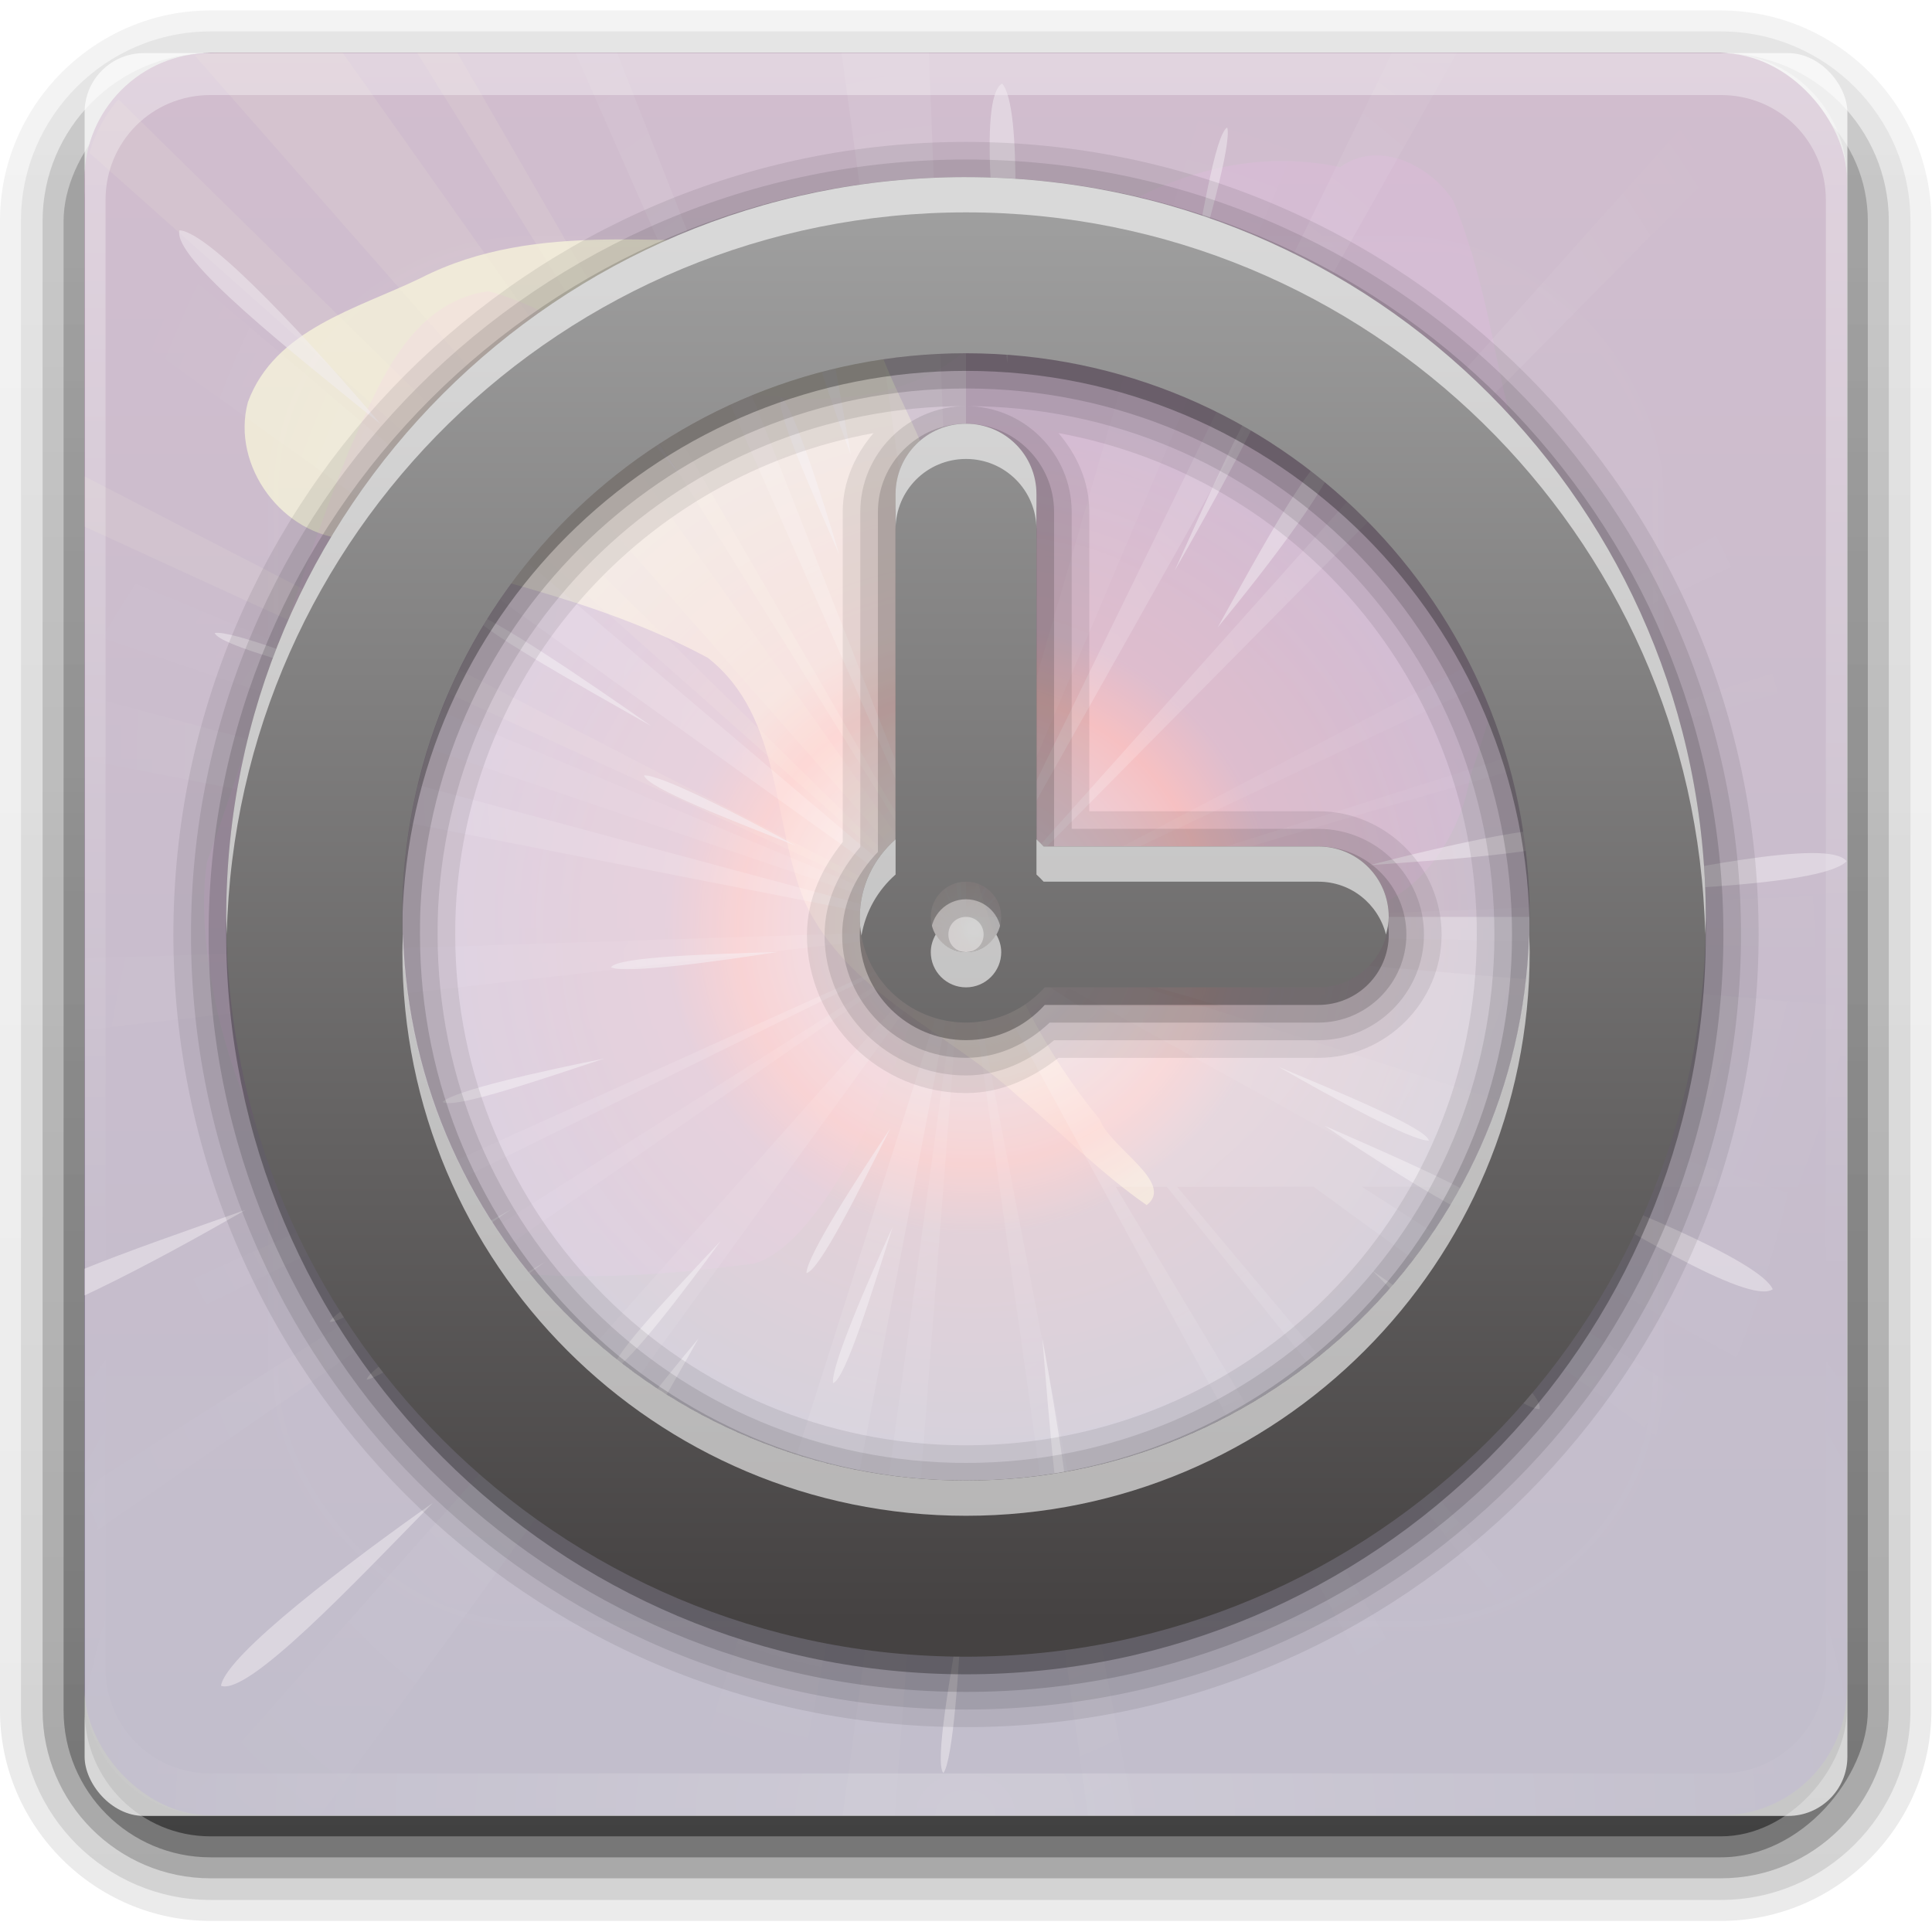 <?xml version="1.0" encoding="UTF-8" standalone="no"?>
<!-- Created with Inkscape (http://www.inkscape.org/) -->

<svg
   xmlns:dc="http://purl.org/dc/elements/1.1/"
   xmlns:cc="http://creativecommons.org/ns#"
   xmlns:rdf="http://www.w3.org/1999/02/22-rdf-syntax-ns#"
   xmlns:svg="http://www.w3.org/2000/svg"
   xmlns="http://www.w3.org/2000/svg"
   xmlns:xlink="http://www.w3.org/1999/xlink"
   xmlns:sodipodi="http://sodipodi.sourceforge.net/DTD/sodipodi-0.dtd"
   xmlns:inkscape="http://www.inkscape.org/namespaces/inkscape"
   version="1.0"
   width="78"
   height="78"
   id="svg2408"
   inkscape:version="0.47 r22583"
   sodipodi:docname="silent.svg"
   inkscape:export-filename="/home/francesco/neo_freerunner/qtmoko/faenqomod/svg/faenqomod_pics/datebook/silent.png"
   inkscape:export-xdpi="90"
   inkscape:export-ydpi="90">
  <sodipodi:namedview
     pagecolor="#ffffff"
     bordercolor="#666666"
     borderopacity="1"
     objecttolerance="10"
     gridtolerance="10"
     guidetolerance="10"
     inkscape:pageopacity="0"
     inkscape:pageshadow="2"
     inkscape:window-width="1366"
     inkscape:window-height="709"
     id="namedview65"
     showgrid="false"
     borderlayer="true"
     inkscape:showpageshadow="false"
     inkscape:zoom="1.4142136"
     inkscape:cx="-7.7222511"
     inkscape:cy="29.228623"
     inkscape:window-x="0"
     inkscape:window-y="25"
     inkscape:window-maximized="1"
     inkscape:current-layer="svg2408" />
  <defs
     id="defs2410">
    <inkscape:perspective
       sodipodi:type="inkscape:persp3d"
       inkscape:vp_x="0 : 48 : 1"
       inkscape:vp_y="0 : 1000 : 0"
       inkscape:vp_z="96 : 48 : 1"
       inkscape:persp3d-origin="48 : 32 : 1"
       id="perspective67" />
    <linearGradient
       id="linearGradient3731">
      <stop
         id="stop3733"
         style="stop-color:#dcdcdc;stop-opacity:1"
         offset="0" />
      <stop
         id="stop3757"
         style="stop-color:#ebebeb;stop-opacity:1"
         offset="0.307" />
      <stop
         id="stop3737"
         style="stop-color:#ffffff;stop-opacity:1"
         offset="0.707" />
      <stop
         id="stop3759"
         style="stop-color:#fafafa;stop-opacity:1"
         offset="0.845" />
      <stop
         id="stop3735"
         style="stop-color:#f0f0f0;stop-opacity:1"
         offset="1" />
    </linearGradient>
    <linearGradient
       id="linearGradient2881">
      <stop
         id="stop2883"
         style="stop-color:#df880b;stop-opacity:1"
         offset="0" />
      <stop
         id="stop2885"
         style="stop-color:#f7c15a;stop-opacity:1"
         offset="1" />
    </linearGradient>
    <linearGradient
       x1="45.448"
       y1="92.54"
       x2="45.448"
       y2="7.017"
       id="ButtonShadow"
       gradientUnits="userSpaceOnUse"
       gradientTransform="scale(1.006,0.994)">
      <stop
         id="stop3750"
         style="stop-color:#000000;stop-opacity:1"
         offset="0" />
      <stop
         id="stop3752"
         style="stop-color:#000000;stop-opacity:0.588"
         offset="1" />
    </linearGradient>
    <linearGradient
       id="linearGradient3737">
      <stop
         id="stop3739"
         style="stop-color:#ffffff;stop-opacity:1"
         offset="0" />
      <stop
         id="stop3741"
         style="stop-color:#ffffff;stop-opacity:0"
         offset="1" />
    </linearGradient>
    <filter
       color-interpolation-filters="sRGB"
       id="filter3174">
      <feGaussianBlur
         id="feGaussianBlur3176"
         stdDeviation="1.71" />
    </filter>
    <linearGradient
       x1="36.357"
       y1="6"
       x2="36.357"
       y2="63.893"
       id="linearGradient3188"
       xlink:href="#linearGradient3737"
       gradientUnits="userSpaceOnUse" />
    <filter
       x="-0.192"
       y="-0.192"
       width="1.384"
       height="1.384"
       color-interpolation-filters="sRGB"
       id="filter3794">
      <feGaussianBlur
         id="feGaussianBlur3796"
         stdDeviation="5.28" />
    </filter>
    <linearGradient
       x1="48"
       y1="20.221"
       x2="48"
       y2="138.661"
       id="linearGradient3613"
       xlink:href="#linearGradient3737"
       gradientUnits="userSpaceOnUse" />
    <radialGradient
       cx="48"
       cy="90.172"
       r="42"
       fx="48"
       fy="90.172"
       id="radialGradient3619"
       xlink:href="#linearGradient3737"
       gradientUnits="userSpaceOnUse"
       gradientTransform="matrix(1.157,0,0,0.996,-7.551,0.197)" />
    <clipPath
       id="clipPath3613">
      <rect
         width="84"
         height="84"
         rx="6"
         ry="6"
         x="6"
         y="6"
         id="rect3615"
         style="fill:#ffffff;fill-opacity:1;fill-rule:nonzero;stroke:none" />
    </clipPath>
    <linearGradient
       x1="48"
       y1="90"
       x2="48"
       y2="5.988"
       id="linearGradient3617"
       xlink:href="#linearGradient2881"
       gradientUnits="userSpaceOnUse" />
    <linearGradient
       x1="48.082"
       y1="75.562"
       x2="46.655"
       y2="16.973"
       id="linearGradient3707"
       xlink:href="#linearGradient3731"
       gradientUnits="userSpaceOnUse"
       gradientTransform="translate(0,1)" />
    <linearGradient
       x1="45.448"
       y1="92.54"
       x2="45.448"
       y2="7.017"
       id="ButtonShadow-0"
       gradientUnits="userSpaceOnUse"
       gradientTransform="matrix(1.006,0,0,0.994,100,0)">
      <stop
         id="stop3750-8"
         style="stop-color:#000000;stop-opacity:1"
         offset="0" />
      <stop
         id="stop3752-5"
         style="stop-color:#000000;stop-opacity:0.588"
         offset="1" />
    </linearGradient>
    <linearGradient
       x1="32.251"
       y1="6.132"
       x2="32.251"
       y2="90.239"
       id="linearGradient3780"
       xlink:href="#ButtonShadow-0"
       gradientUnits="userSpaceOnUse"
       gradientTransform="matrix(1.024,0,0,1.012,-1.143,-98.071)" />
    <linearGradient
       x1="32.251"
       y1="6.132"
       x2="32.251"
       y2="90.239"
       id="linearGradient3772"
       xlink:href="#ButtonShadow-0"
       gradientUnits="userSpaceOnUse"
       gradientTransform="matrix(1.024,0,0,1.012,-1.143,-98.071)" />
    <linearGradient
       x1="32.251"
       y1="6.132"
       x2="32.251"
       y2="90.239"
       id="linearGradient3725"
       xlink:href="#ButtonShadow-0"
       gradientUnits="userSpaceOnUse"
       gradientTransform="matrix(1.024,0,0,1.012,-1.143,-98.071)" />
    <linearGradient
       x1="32.251"
       y1="6.132"
       x2="32.251"
       y2="90.239"
       id="linearGradient3721"
       xlink:href="#ButtonShadow-0"
       gradientUnits="userSpaceOnUse"
       gradientTransform="translate(0,-97)" />
    <linearGradient
       x1="32.251"
       y1="6.132"
       x2="32.251"
       y2="90.239"
       id="linearGradient2918"
       xlink:href="#ButtonShadow-0"
       gradientUnits="userSpaceOnUse"
       gradientTransform="matrix(1.024,0,0,1.012,-1.143,-98.071)" />
    <linearGradient
       inkscape:collect="always"
       xlink:href="#linearGradient3731"
       id="linearGradient2880"
       gradientUnits="userSpaceOnUse"
       gradientTransform="translate(0,1)"
       x1="48.082"
       y1="75.562"
       x2="46.655"
       y2="16.973" />
    <linearGradient
       inkscape:collect="always"
       xlink:href="#ButtonShadow-0"
       id="linearGradient2906"
       gradientUnits="userSpaceOnUse"
       gradientTransform="matrix(1.024,0,0,1.012,-1.143,-98.071)"
       x1="32.251"
       y1="6.132"
       x2="32.251"
       y2="90.239" />
    <linearGradient
       inkscape:collect="always"
       xlink:href="#ButtonShadow-0"
       id="linearGradient2908"
       gradientUnits="userSpaceOnUse"
       gradientTransform="matrix(1.024,0,0,1.012,-1.143,-98.071)"
       x1="32.251"
       y1="6.132"
       x2="32.251"
       y2="90.239" />
    <linearGradient
       inkscape:collect="always"
       xlink:href="#ButtonShadow-0"
       id="linearGradient2910"
       gradientUnits="userSpaceOnUse"
       gradientTransform="matrix(1.024,0,0,1.012,-1.143,-98.071)"
       x1="32.251"
       y1="6.132"
       x2="32.251"
       y2="90.239" />
    <linearGradient
       inkscape:collect="always"
       xlink:href="#ButtonShadow-0"
       id="linearGradient2912"
       gradientUnits="userSpaceOnUse"
       gradientTransform="matrix(1.024,0,0,1.012,-1.143,-98.071)"
       x1="32.251"
       y1="6.132"
       x2="32.251"
       y2="90.239" />
    <linearGradient
       inkscape:collect="always"
       xlink:href="#ButtonShadow-0"
       id="linearGradient2914"
       gradientUnits="userSpaceOnUse"
       gradientTransform="translate(0,-97)"
       x1="32.251"
       y1="6.132"
       x2="32.251"
       y2="90.239" />
    <linearGradient
       inkscape:collect="always"
       xlink:href="#linearGradient2881"
       id="linearGradient2916"
       gradientUnits="userSpaceOnUse"
       x1="48"
       y1="90"
       x2="48"
       y2="5.988" />
    <linearGradient
       inkscape:collect="always"
       xlink:href="#linearGradient3737"
       id="linearGradient2919"
       gradientUnits="userSpaceOnUse"
       x1="36.357"
       y1="6"
       x2="36.357"
       y2="63.893" />
    <radialGradient
       inkscape:collect="always"
       xlink:href="#linearGradient3737"
       id="radialGradient2921"
       gradientUnits="userSpaceOnUse"
       gradientTransform="matrix(1.157,0,0,0.996,-7.551,0.197)"
       cx="48"
       cy="90.172"
       fx="48"
       fy="90.172"
       r="42" />
    <linearGradient
       inkscape:collect="always"
       xlink:href="#linearGradient3737"
       id="linearGradient2923"
       gradientUnits="userSpaceOnUse"
       x1="48"
       y1="20.221"
       x2="48"
       y2="138.661" />
    <linearGradient
       inkscape:collect="always"
       xlink:href="#linearGradient3731"
       id="linearGradient2925"
       gradientUnits="userSpaceOnUse"
       gradientTransform="translate(0,1)"
       x1="48.082"
       y1="75.562"
       x2="46.655"
       y2="16.973" />
    <linearGradient
       inkscape:collect="always"
       xlink:href="#linearGradient3731"
       id="linearGradient2929"
       gradientUnits="userSpaceOnUse"
       gradientTransform="matrix(0.847,0,0,0.847,-1.668,-2.092)"
       x1="48.082"
       y1="75.562"
       x2="46.655"
       y2="16.973" />
    <linearGradient
       inkscape:collect="always"
       xlink:href="#linearGradient3731"
       id="linearGradient2957"
       gradientUnits="userSpaceOnUse"
       gradientTransform="matrix(0.847,0,0,0.847,-1.668,-2.092)"
       x1="48.082"
       y1="75.562"
       x2="46.655"
       y2="16.973" />
    <linearGradient
       gradientTransform="matrix(0,-1,1,0,0,96)"
       gradientUnits="userSpaceOnUse"
       xlink:href="#linearGradient4081"
       id="linearGradient3799"
       y2="48"
       x2="88"
       y1="48"
       x1="8" />
    <linearGradient
       id="linearGradient4081">
      <stop
         offset="0"
         style="stop-color:#aaaaaa;stop-opacity:1"
         id="stop4083" />
      <stop
         offset="1"
         style="stop-color:#f0f0f0;stop-opacity:1"
         id="stop4085" />
    </linearGradient>
    <inkscape:perspective
       id="perspective2907"
       inkscape:persp3d-origin="48 : 32 : 1"
       inkscape:vp_z="96 : 48 : 1"
       inkscape:vp_y="0 : 1000 : 0"
       inkscape:vp_x="0 : 48 : 1"
       sodipodi:type="inkscape:persp3d" />
    <linearGradient
       gradientTransform="matrix(1.024,0,0,1.012,-1.143,-98.071)"
       gradientUnits="userSpaceOnUse"
       xlink:href="#ButtonShadow-0-5"
       id="linearGradient2918-2"
       y2="90.239"
       x2="32.251"
       y1="6.132"
       x1="32.251" />
    <linearGradient
       gradientTransform="translate(0,-97)"
       gradientUnits="userSpaceOnUse"
       xlink:href="#ButtonShadow-0-5"
       id="linearGradient3721-8"
       y2="90.239"
       x2="32.251"
       y1="6.132"
       x1="32.251" />
    <linearGradient
       gradientTransform="matrix(1.024,0,0,1.012,-1.143,-98.071)"
       gradientUnits="userSpaceOnUse"
       xlink:href="#ButtonShadow-0-5"
       id="linearGradient3725-2"
       y2="90.239"
       x2="32.251"
       y1="6.132"
       x1="32.251" />
    <linearGradient
       gradientTransform="matrix(1.024,0,0,1.012,-1.143,-98.071)"
       gradientUnits="userSpaceOnUse"
       xlink:href="#ButtonShadow-0-5"
       id="linearGradient3772-7"
       y2="90.239"
       x2="32.251"
       y1="6.132"
       x1="32.251" />
    <linearGradient
       gradientTransform="matrix(1.024,0,0,1.012,-1.143,-98.071)"
       gradientUnits="userSpaceOnUse"
       xlink:href="#ButtonShadow-0-5"
       id="linearGradient3780-8"
       y2="90.239"
       x2="32.251"
       y1="6.132"
       x1="32.251" />
    <linearGradient
       gradientTransform="matrix(1.006,0,0,0.994,100,0)"
       gradientUnits="userSpaceOnUse"
       id="ButtonShadow-0-5"
       y2="7.017"
       x2="45.448"
       y1="92.54"
       x1="45.448">
      <stop
         offset="0"
         style="stop-color:#000000;stop-opacity:1"
         id="stop3750-8-6" />
      <stop
         offset="1"
         style="stop-color:#000000;stop-opacity:0.588"
         id="stop3752-5-9" />
    </linearGradient>
    <clipPath
       id="clipPath4407">
      <path
         style="fill:#ffffff;fill-opacity:1;stroke:none;display:inline"
         id="path4409"
         inkscape:connector-curvature="0"
         d="M 14.155,5 C 9.083,5 5,9.083 5,14.155 L 5,113.845 C 5,118.917 9.083,123 14.155,123 l 99.69,0 C 118.917,123 123,118.917 123,113.845 l 0,-99.69 C 123,9.083 118.917,5 113.845,5 L 14.155,5 z" />
    </clipPath>
    <radialGradient
       gradientTransform="matrix(0.472,0.315,0.358,-0.535,9.022,81.165)"
       gradientUnits="userSpaceOnUse"
       xlink:href="#linearGradient4324"
       id="radialGradient3745"
       fy="52.863"
       fx="64.613"
       r="107.426"
       cy="52.863"
       cx="64.613" />
    <radialGradient
       gradientTransform="matrix(0.567,-1.5960417e-8,1.8114018e-8,0.644,27.953,18.822)"
       gradientUnits="userSpaceOnUse"
       xlink:href="#linearGradient4324"
       id="radialGradient3743"
       fy="52.863"
       fx="64.613"
       r="107.426"
       cy="52.863"
       cx="64.613" />
    <clipPath
       id="clipPath4346">
      <path
         style="fill:#ffffff;fill-opacity:1;stroke:none;display:inline"
         id="path4348"
         inkscape:connector-curvature="0"
         d="M 14.155,5 C 9.083,5 5,9.083 5,14.155 L 5,113.845 C 5,118.917 9.083,123 14.155,123 l 99.69,0 C 118.917,123 123,118.917 123,113.845 l 0,-99.69 C 123,9.083 118.917,5 113.845,5 L 14.155,5 z" />
    </clipPath>
    <clipPath
       id="clipPath4342">
      <path
         style="fill:#ffffff;fill-opacity:1;stroke:none;display:inline"
         id="path4344"
         inkscape:connector-curvature="0"
         d="M 14.155,5 C 9.083,5 5,9.083 5,14.155 L 5,113.845 C 5,118.917 9.083,123 14.155,123 l 99.69,0 C 118.917,123 123,118.917 123,113.845 l 0,-99.69 C 123,9.083 118.917,5 113.845,5 L 14.155,5 z" />
    </clipPath>
    <linearGradient
       id="linearGradient4324">
      <stop
         offset="0"
         style="stop-color:#ffffff;stop-opacity:1"
         id="stop4326" />
      <stop
         offset="1"
         style="stop-color:#ffffff;stop-opacity:0"
         id="stop4328" />
    </linearGradient>
    <clipPath
       id="clipPath4356">
      <path
         style="fill:#ffffff;fill-opacity:1;stroke:none;display:inline"
         id="path4358"
         inkscape:connector-curvature="0"
         d="M 14.155,5 C 9.083,5 5,9.083 5,14.155 L 5,113.845 C 5,118.917 9.083,123 14.155,123 l 99.69,0 C 118.917,123 123,118.917 123,113.845 l 0,-99.69 C 123,9.083 118.917,5 113.845,5 L 14.155,5 z" />
    </clipPath>
    <clipPath
       id="clipPath3690">
      <rect
         style="fill:#ff00ff;fill-opacity:1;fill-rule:nonzero;stroke:none"
         id="rect3692"
         y="-22.817"
         x="7.931"
         ry="7.889"
         rx="7.889"
         height="110.44"
         width="110.44" />
    </clipPath>
    <radialGradient
       gradientUnits="userSpaceOnUse"
       xlink:href="#linearGradient4271"
       id="radialGradient3688"
       fy="64"
       fx="63.604"
       r="32.396"
       cy="64"
       cx="63.604" />
    <clipPath
       id="clipPath3678">
      <rect
         style="fill:#ff00ff;fill-opacity:1;fill-rule:nonzero;stroke:none"
         id="rect3680"
         y="-22.817"
         x="7.931"
         ry="7.889"
         rx="7.889"
         height="110.44"
         width="110.44" />
    </clipPath>
    <filter
       id="filter3788"
       color-interpolation-filters="sRGB"
       height="2.019"
       width="1.768"
       y="-0.509"
       x="-0.384">
      <feGaussianBlur
         stdDeviation="13.178"
         id="feGaussianBlur3790" />
    </filter>
    <filter
       id="filter4291"
       color-interpolation-filters="sRGB">
      <feGaussianBlur
         stdDeviation="2.34"
         id="feGaussianBlur4293" />
    </filter>
    <linearGradient
       id="linearGradient4271">
      <stop
         offset="0"
         style="stop-color:#ffffff;stop-opacity:1"
         id="stop4273" />
      <stop
         offset="0.23"
         style="stop-color:#ff9b9b;stop-opacity:0.555"
         id="stop4275" />
      <stop
         offset="0.456"
         style="stop-color:#ff2d23;stop-opacity:0.805"
         id="stop4277" />
      <stop
         offset="0.589"
         style="stop-color:#ff2727;stop-opacity:0.273"
         id="stop4279" />
      <stop
         offset="1"
         style="stop-color:#ff0000;stop-opacity:0"
         id="stop4281" />
    </linearGradient>
    <filter
       id="filter4087"
       color-interpolation-filters="sRGB"
       height="1.733"
       width="1.784"
       y="-0.366"
       x="-0.392">
      <feGaussianBlur
         stdDeviation="9.301"
         id="feGaussianBlur4089" />
    </filter>
    <linearGradient
       gradientTransform="matrix(1.017,0,0,1.017,-1.103,-1.103)"
       gradientUnits="userSpaceOnUse"
       id="ButtonColor"
       y2="5.425"
       x2="58.65"
       y1="122"
       x1="58.65">
      <stop
         offset="0"
         style="stop-color:#302453;stop-opacity:1"
         id="stop3189" />
      <stop
         offset="1"
         style="stop-color:#65225a;stop-opacity:1"
         id="stop3191" />
    </linearGradient>
    <linearGradient
       gradientUnits="userSpaceOnUse"
       xlink:href="#ButtonColor"
       id="linearGradient3617-7"
       y2="5.988"
       x2="48"
       y1="90"
       x1="48" />
    <clipPath
       id="clipPath3613-2">
      <rect
         style="fill:#ffffff;fill-opacity:1;fill-rule:nonzero;stroke:none"
         id="rect3615-6"
         y="6"
         x="6"
         ry="6"
         rx="6"
         height="84"
         width="84" />
    </clipPath>
    <radialGradient
       gradientTransform="matrix(1.157,0,0,0.996,-7.551,0.197)"
       gradientUnits="userSpaceOnUse"
       xlink:href="#linearGradient3737-8"
       id="radialGradient3619-6"
       fy="90.172"
       fx="48"
       r="42"
       cy="90.172"
       cx="48" />
    <linearGradient
       gradientUnits="userSpaceOnUse"
       xlink:href="#linearGradient3737-8"
       id="linearGradient3613-4"
       y2="138.661"
       x2="48"
       y1="20.221"
       x1="48" />
    <filter
       id="filter3794-0"
       color-interpolation-filters="sRGB"
       height="1.384"
       width="1.384"
       y="-0.192"
       x="-0.192">
      <feGaussianBlur
         stdDeviation="5.28"
         id="feGaussianBlur3796-0" />
    </filter>
    <linearGradient
       gradientUnits="userSpaceOnUse"
       xlink:href="#linearGradient3737-8"
       id="linearGradient3188-4"
       y2="63.893"
       x2="36.357"
       y1="6"
       x1="36.357" />
    <filter
       id="filter3174-6"
       color-interpolation-filters="sRGB">
      <feGaussianBlur
         stdDeviation="1.71"
         id="feGaussianBlur3176-6" />
    </filter>
    <linearGradient
       id="linearGradient3737-8">
      <stop
         offset="0"
         style="stop-color:#ffffff;stop-opacity:1"
         id="stop3739-0" />
      <stop
         offset="1"
         style="stop-color:#ffffff;stop-opacity:0"
         id="stop3741-5" />
    </linearGradient>
    <linearGradient
       gradientTransform="scale(1.006,0.994)"
       gradientUnits="userSpaceOnUse"
       id="ButtonShadow-9"
       y2="7.017"
       x2="45.448"
       y1="92.54"
       x1="45.448">
      <stop
         offset="0"
         style="stop-color:#000000;stop-opacity:1"
         id="stop3750-3" />
      <stop
         offset="1"
         style="stop-color:#000000;stop-opacity:0.588"
         id="stop3752-3" />
    </linearGradient>
    <inkscape:perspective
       id="perspective3037"
       inkscape:persp3d-origin="48 : 32 : 1"
       inkscape:vp_z="96 : 48 : 1"
       inkscape:vp_y="0 : 1000 : 0"
       inkscape:vp_x="0 : 48 : 1"
       sodipodi:type="inkscape:persp3d" />
    <inkscape:perspective
       id="perspective3175"
       inkscape:persp3d-origin="0.5 : 0.33333333 : 1"
       inkscape:vp_z="1 : 0.5 : 1"
       inkscape:vp_y="0 : 1000 : 0"
       inkscape:vp_x="0 : 0.5 : 1"
       sodipodi:type="inkscape:persp3d" />
    <linearGradient
       gradientTransform="scale(1.006,0.994)"
       gradientUnits="userSpaceOnUse"
       id="ButtonShadow-9-4"
       y2="7.017"
       x2="45.448"
       y1="92.54"
       x1="45.448">
      <stop
         offset="0"
         style="stop-color:#000000;stop-opacity:1"
         id="stop3750-3-2" />
      <stop
         offset="1"
         style="stop-color:#000000;stop-opacity:0.588"
         id="stop3752-3-9" />
    </linearGradient>
    <filter
       id="filter3174-6-6"
       color-interpolation-filters="sRGB">
      <feGaussianBlur
         stdDeviation="1.71"
         id="feGaussianBlur3176-6-1" />
    </filter>
    <linearGradient
       gradientTransform="matrix(1.024,0,0,1.012,-1.143,-98.071)"
       gradientUnits="userSpaceOnUse"
       xlink:href="#ButtonShadow-0-5-4"
       id="linearGradient2918-2-0"
       y2="90.239"
       x2="32.251"
       y1="6.132"
       x1="32.251" />
    <linearGradient
       gradientTransform="matrix(1.006,0,0,0.994,100,0)"
       gradientUnits="userSpaceOnUse"
       id="ButtonShadow-0-5-4"
       y2="7.017"
       x2="45.448"
       y1="92.54"
       x1="45.448">
      <stop
         offset="0"
         style="stop-color:#000000;stop-opacity:1"
         id="stop3750-8-6-2" />
      <stop
         offset="1"
         style="stop-color:#000000;stop-opacity:0.588"
         id="stop3752-5-9-2" />
    </linearGradient>
    <linearGradient
       gradientTransform="matrix(1.024,0,0,1.012,-1.143,-98.071)"
       gradientUnits="userSpaceOnUse"
       xlink:href="#ButtonShadow-0-5-4"
       id="linearGradient3780-8-2"
       y2="90.239"
       x2="32.251"
       y1="6.132"
       x1="32.251" />
    <linearGradient
       gradientTransform="matrix(1.006,0,0,0.994,100,0)"
       gradientUnits="userSpaceOnUse"
       id="linearGradient3189"
       y2="7.017"
       x2="45.448"
       y1="92.54"
       x1="45.448">
      <stop
         offset="0"
         style="stop-color:#000000;stop-opacity:1"
         id="stop3191-0" />
      <stop
         offset="1"
         style="stop-color:#000000;stop-opacity:0.588"
         id="stop3193" />
    </linearGradient>
    <linearGradient
       gradientTransform="matrix(1.024,0,0,1.012,-1.143,-98.071)"
       gradientUnits="userSpaceOnUse"
       xlink:href="#ButtonShadow-0-5-4"
       id="linearGradient3772-7-5"
       y2="90.239"
       x2="32.251"
       y1="6.132"
       x1="32.251" />
    <linearGradient
       gradientTransform="matrix(1.006,0,0,0.994,100,0)"
       gradientUnits="userSpaceOnUse"
       id="linearGradient3196"
       y2="7.017"
       x2="45.448"
       y1="92.54"
       x1="45.448">
      <stop
         offset="0"
         style="stop-color:#000000;stop-opacity:1"
         id="stop3198" />
      <stop
         offset="1"
         style="stop-color:#000000;stop-opacity:0.588"
         id="stop3200" />
    </linearGradient>
    <linearGradient
       gradientTransform="matrix(1.024,0,0,1.012,-1.143,-98.071)"
       gradientUnits="userSpaceOnUse"
       xlink:href="#ButtonShadow-0-5-4"
       id="linearGradient3725-2-5"
       y2="90.239"
       x2="32.251"
       y1="6.132"
       x1="32.251" />
    <linearGradient
       gradientTransform="matrix(1.006,0,0,0.994,100,0)"
       gradientUnits="userSpaceOnUse"
       id="linearGradient3203"
       y2="7.017"
       x2="45.448"
       y1="92.54"
       x1="45.448">
      <stop
         offset="0"
         style="stop-color:#000000;stop-opacity:1"
         id="stop3205" />
      <stop
         offset="1"
         style="stop-color:#000000;stop-opacity:0.588"
         id="stop3207" />
    </linearGradient>
    <linearGradient
       gradientTransform="translate(0,-97)"
       gradientUnits="userSpaceOnUse"
       xlink:href="#ButtonShadow-0-5-4"
       id="linearGradient3721-8-2"
       y2="90.239"
       x2="32.251"
       y1="6.132"
       x1="32.251" />
    <linearGradient
       gradientTransform="matrix(1.006,0,0,0.994,100,0)"
       gradientUnits="userSpaceOnUse"
       id="linearGradient3210"
       y2="7.017"
       x2="45.448"
       y1="92.54"
       x1="45.448">
      <stop
         offset="0"
         style="stop-color:#000000;stop-opacity:1"
         id="stop3212" />
      <stop
         offset="1"
         style="stop-color:#000000;stop-opacity:0.588"
         id="stop3214" />
    </linearGradient>
    <linearGradient
       gradientUnits="userSpaceOnUse"
       xlink:href="#ButtonColor-0"
       id="linearGradient3617-7-9"
       y2="5.988"
       x2="48"
       y1="90"
       x1="48" />
    <linearGradient
       gradientTransform="matrix(1.017,0,0,1.017,-1.103,-1.103)"
       gradientUnits="userSpaceOnUse"
       id="ButtonColor-0"
       y2="5.425"
       x2="58.65"
       y1="122"
       x1="58.65">
      <stop
         offset="0"
         style="stop-color:#302453;stop-opacity:1"
         id="stop3189-2" />
      <stop
         offset="1"
         style="stop-color:#65225a;stop-opacity:1"
         id="stop3219" />
    </linearGradient>
    <linearGradient
       gradientUnits="userSpaceOnUse"
       xlink:href="#linearGradient3737-8-3"
       id="linearGradient3188-4-8"
       y2="63.893"
       x2="36.357"
       y1="6"
       x1="36.357" />
    <linearGradient
       id="linearGradient3737-8-3">
      <stop
         offset="0"
         style="stop-color:#ffffff;stop-opacity:1"
         id="stop3739-0-8" />
      <stop
         offset="1"
         style="stop-color:#ffffff;stop-opacity:0"
         id="stop3741-5-0" />
    </linearGradient>
    <radialGradient
       gradientTransform="matrix(1.157,0,0,0.996,-7.551,0.197)"
       gradientUnits="userSpaceOnUse"
       xlink:href="#linearGradient3737-8-3"
       id="radialGradient3619-6-4"
       fy="90.172"
       fx="48"
       r="42"
       cy="90.172"
       cx="48" />
    <linearGradient
       id="linearGradient3226">
      <stop
         offset="0"
         style="stop-color:#ffffff;stop-opacity:1"
         id="stop3228" />
      <stop
         offset="1"
         style="stop-color:#ffffff;stop-opacity:0"
         id="stop3230" />
    </linearGradient>
    <clipPath
       id="clipPath3678-0">
      <rect
         style="fill:#ff00ff;fill-opacity:1;fill-rule:nonzero;stroke:none"
         id="rect3680-9"
         y="-22.817"
         x="7.931"
         ry="7.889"
         rx="7.889"
         height="110.44"
         width="110.44" />
    </clipPath>
    <filter
       id="filter4087-1"
       color-interpolation-filters="sRGB"
       height="1.733"
       width="1.784"
       y="-0.366"
       x="-0.392">
      <feGaussianBlur
         stdDeviation="9.301"
         id="feGaussianBlur4089-9" />
    </filter>
    <clipPath
       id="clipPath3690-6">
      <rect
         style="fill:#ff00ff;fill-opacity:1;fill-rule:nonzero;stroke:none"
         id="rect3692-2"
         y="-22.817"
         x="7.931"
         ry="7.889"
         rx="7.889"
         height="110.44"
         width="110.44" />
    </clipPath>
    <filter
       id="filter3788-5"
       color-interpolation-filters="sRGB"
       height="2.019"
       width="1.768"
       y="-0.509"
       x="-0.384">
      <feGaussianBlur
         stdDeviation="13.178"
         id="feGaussianBlur3790-4" />
    </filter>
    <radialGradient
       gradientUnits="userSpaceOnUse"
       xlink:href="#linearGradient4271-9"
       id="radialGradient3688-4"
       fy="64"
       fx="63.604"
       r="32.396"
       cy="64"
       cx="63.604" />
    <linearGradient
       id="linearGradient4271-9">
      <stop
         offset="0"
         style="stop-color:#ffffff;stop-opacity:1"
         id="stop4273-9" />
      <stop
         offset="0.23"
         style="stop-color:#ff9b9b;stop-opacity:0.555"
         id="stop4275-3" />
      <stop
         offset="0.456"
         style="stop-color:#ff2d23;stop-opacity:0.805"
         id="stop4277-6" />
      <stop
         offset="0.589"
         style="stop-color:#ff2727;stop-opacity:0.273"
         id="stop4279-0" />
      <stop
         offset="1"
         style="stop-color:#ff0000;stop-opacity:0"
         id="stop4281-5" />
    </linearGradient>
    <filter
       id="filter4291-0"
       color-interpolation-filters="sRGB">
      <feGaussianBlur
         stdDeviation="2.34"
         id="feGaussianBlur4293-2" />
    </filter>
    <radialGradient
       gradientTransform="matrix(0.567,-1.5960417e-8,1.8114018e-8,0.644,27.953,18.822)"
       gradientUnits="userSpaceOnUse"
       xlink:href="#linearGradient4324-4"
       id="radialGradient3743-9"
       fy="52.863"
       fx="64.613"
       r="107.426"
       cy="52.863"
       cx="64.613" />
    <linearGradient
       id="linearGradient4324-4">
      <stop
         offset="0"
         style="stop-color:#ffffff;stop-opacity:1"
         id="stop4326-3" />
      <stop
         offset="1"
         style="stop-color:#ffffff;stop-opacity:0"
         id="stop4328-5" />
    </linearGradient>
    <clipPath
       id="clipPath4346-1">
      <path
         style="fill:#ffffff;fill-opacity:1;stroke:none;display:inline"
         id="path4348-7"
         inkscape:connector-curvature="0"
         d="M 14.155,5 C 9.083,5 5,9.083 5,14.155 L 5,113.845 C 5,118.917 9.083,123 14.155,123 l 99.69,0 C 118.917,123 123,118.917 123,113.845 l 0,-99.69 C 123,9.083 118.917,5 113.845,5 L 14.155,5 z" />
    </clipPath>
    <radialGradient
       gradientTransform="matrix(0.472,0.315,0.358,-0.535,9.022,81.165)"
       gradientUnits="userSpaceOnUse"
       xlink:href="#linearGradient4324-4"
       id="radialGradient3745-4"
       fy="52.863"
       fx="64.613"
       r="107.426"
       cy="52.863"
       cx="64.613" />
    <linearGradient
       id="linearGradient3256">
      <stop
         offset="0"
         style="stop-color:#ffffff;stop-opacity:1"
         id="stop3258" />
      <stop
         offset="1"
         style="stop-color:#ffffff;stop-opacity:0"
         id="stop3260" />
    </linearGradient>
    <clipPath
       id="clipPath4342-3">
      <path
         style="fill:#ffffff;fill-opacity:1;stroke:none;display:inline"
         id="path4344-1"
         inkscape:connector-curvature="0"
         d="M 14.155,5 C 9.083,5 5,9.083 5,14.155 L 5,113.845 C 5,118.917 9.083,123 14.155,123 l 99.69,0 C 118.917,123 123,118.917 123,113.845 l 0,-99.69 C 123,9.083 118.917,5 113.845,5 L 14.155,5 z" />
    </clipPath>
    <clipPath
       id="clipPath4356-4">
      <path
         style="fill:#ffffff;fill-opacity:1;stroke:none;display:inline"
         id="path4358-6"
         inkscape:connector-curvature="0"
         d="M 14.155,5 C 9.083,5 5,9.083 5,14.155 L 5,113.845 C 5,118.917 9.083,123 14.155,123 l 99.69,0 C 118.917,123 123,118.917 123,113.845 l 0,-99.69 C 123,9.083 118.917,5 113.845,5 L 14.155,5 z" />
    </clipPath>
    <clipPath
       id="clipPath4407-9">
      <path
         style="fill:#ffffff;fill-opacity:1;stroke:none;display:inline"
         id="path4409-4"
         inkscape:connector-curvature="0"
         d="M 14.155,5 C 9.083,5 5,9.083 5,14.155 L 5,113.845 C 5,118.917 9.083,123 14.155,123 l 99.69,0 C 118.917,123 123,118.917 123,113.845 l 0,-99.69 C 123,9.083 118.917,5 113.845,5 L 14.155,5 z" />
    </clipPath>
    <linearGradient
       gradientUnits="userSpaceOnUse"
       xlink:href="#linearGradient3737-8-3"
       id="linearGradient3613-4-2"
       y2="138.661"
       x2="48"
       y1="20.221"
       x1="48" />
    <linearGradient
       id="linearGradient3269">
      <stop
         offset="0"
         style="stop-color:#ffffff;stop-opacity:1"
         id="stop3271" />
      <stop
         offset="1"
         style="stop-color:#ffffff;stop-opacity:0"
         id="stop3273" />
    </linearGradient>
    <clipPath
       id="clipPath3613-2-2">
      <rect
         style="fill:#ffffff;fill-opacity:1;fill-rule:nonzero;stroke:none"
         id="rect3615-6-6"
         y="6"
         x="6"
         ry="6"
         rx="6"
         height="84"
         width="84" />
    </clipPath>
    <filter
       id="filter3794-0-4"
       color-interpolation-filters="sRGB"
       height="1.384"
       width="1.384"
       y="-0.192"
       x="-0.192">
      <feGaussianBlur
         stdDeviation="5.28"
         id="feGaussianBlur3796-0-1" />
    </filter>
    <linearGradient
       inkscape:collect="always"
       xlink:href="#ButtonShadow-9-4"
       id="linearGradient3644"
       gradientUnits="userSpaceOnUse"
       gradientTransform="scale(1.006,0.994)"
       x1="45.448"
       y1="92.54"
       x2="45.448"
       y2="7.017" />
    <linearGradient
       inkscape:collect="always"
       xlink:href="#ButtonShadow-0-5-4"
       id="linearGradient3646"
       gradientUnits="userSpaceOnUse"
       gradientTransform="matrix(1.024,0,0,1.012,-1.143,-98.071)"
       x1="32.251"
       y1="6.132"
       x2="32.251"
       y2="90.239" />
    <linearGradient
       inkscape:collect="always"
       xlink:href="#ButtonShadow-0-5-4"
       id="linearGradient3648"
       gradientUnits="userSpaceOnUse"
       gradientTransform="matrix(1.024,0,0,1.012,-1.143,-98.071)"
       x1="32.251"
       y1="6.132"
       x2="32.251"
       y2="90.239" />
    <linearGradient
       inkscape:collect="always"
       xlink:href="#ButtonShadow-0-5-4"
       id="linearGradient3650"
       gradientUnits="userSpaceOnUse"
       gradientTransform="matrix(1.024,0,0,1.012,-1.143,-98.071)"
       x1="32.251"
       y1="6.132"
       x2="32.251"
       y2="90.239" />
    <linearGradient
       inkscape:collect="always"
       xlink:href="#ButtonShadow-0-5-4"
       id="linearGradient3652"
       gradientUnits="userSpaceOnUse"
       gradientTransform="matrix(1.024,0,0,1.012,-1.143,-98.071)"
       x1="32.251"
       y1="6.132"
       x2="32.251"
       y2="90.239" />
    <linearGradient
       inkscape:collect="always"
       xlink:href="#ButtonShadow-0-5-4"
       id="linearGradient3654"
       gradientUnits="userSpaceOnUse"
       gradientTransform="translate(0,-97)"
       x1="32.251"
       y1="6.132"
       x2="32.251"
       y2="90.239" />
    <linearGradient
       inkscape:collect="always"
       xlink:href="#ButtonColor-0"
       id="linearGradient3656"
       gradientUnits="userSpaceOnUse"
       x1="48"
       y1="90"
       x2="48"
       y2="5.988" />
    <linearGradient
       inkscape:collect="always"
       xlink:href="#linearGradient3737-8-3"
       id="linearGradient3658"
       gradientUnits="userSpaceOnUse"
       x1="36.357"
       y1="6"
       x2="36.357"
       y2="63.893" />
    <radialGradient
       inkscape:collect="always"
       xlink:href="#linearGradient3737-8-3"
       id="radialGradient3660"
       gradientUnits="userSpaceOnUse"
       gradientTransform="matrix(1.157,0,0,0.996,-7.551,0.197)"
       cx="48"
       cy="90.172"
       fx="48"
       fy="90.172"
       r="42" />
    <radialGradient
       inkscape:collect="always"
       xlink:href="#linearGradient4271-9"
       id="radialGradient3662"
       gradientUnits="userSpaceOnUse"
       cx="63.604"
       cy="64"
       fx="63.604"
       fy="64"
       r="32.396" />
    <radialGradient
       inkscape:collect="always"
       xlink:href="#linearGradient4324-4"
       id="radialGradient3664"
       gradientUnits="userSpaceOnUse"
       gradientTransform="matrix(0.567,-1.5960417e-8,1.8114018e-8,0.644,27.953,18.822)"
       cx="64.613"
       cy="52.863"
       fx="64.613"
       fy="52.863"
       r="107.426" />
    <radialGradient
       inkscape:collect="always"
       xlink:href="#linearGradient4324-4"
       id="radialGradient3666"
       gradientUnits="userSpaceOnUse"
       gradientTransform="matrix(0.472,0.315,0.358,-0.535,9.022,81.165)"
       cx="64.613"
       cy="52.863"
       fx="64.613"
       fy="52.863"
       r="107.426" />
    <linearGradient
       inkscape:collect="always"
       xlink:href="#linearGradient3737-8-3"
       id="linearGradient3668"
       gradientUnits="userSpaceOnUse"
       x1="48"
       y1="20.221"
       x2="48"
       y2="138.661" />
    <inkscape:perspective
       id="perspective3712"
       inkscape:persp3d-origin="0.5 : 0.33333333 : 1"
       inkscape:vp_z="1 : 0.5 : 1"
       inkscape:vp_y="0 : 1000 : 0"
       inkscape:vp_x="0 : 0.5 : 1"
       sodipodi:type="inkscape:persp3d" />
    <linearGradient
       gradientTransform="matrix(0,-1,1,0,0,96)"
       gradientUnits="userSpaceOnUse"
       xlink:href="#linearGradient4081-2"
       id="linearGradient3799-9"
       y2="48"
       x2="88"
       y1="48"
       x1="8" />
    <linearGradient
       id="linearGradient4081-2">
      <stop
         offset="0"
         style="stop-color:#454242;stop-opacity:1;"
         id="stop4083-8" />
      <stop
         offset="1"
         style="stop-color:#9f9f9f;stop-opacity:1;"
         id="stop4085-3" />
    </linearGradient>
    <linearGradient
       inkscape:collect="always"
       xlink:href="#linearGradient3737"
       id="linearGradient3784"
       gradientUnits="userSpaceOnUse"
       x1="48"
       y1="20.221"
       x2="48"
       y2="138.661" />
    <linearGradient
       inkscape:collect="always"
       xlink:href="#linearGradient2881"
       id="linearGradient3786"
       gradientUnits="userSpaceOnUse"
       x1="48"
       y1="90"
       x2="48"
       y2="5.988" />
    <linearGradient
       inkscape:collect="always"
       xlink:href="#linearGradient3737"
       id="linearGradient3788"
       gradientUnits="userSpaceOnUse"
       x1="36.357"
       y1="6"
       x2="36.357"
       y2="63.893" />
    <radialGradient
       inkscape:collect="always"
       xlink:href="#linearGradient3737"
       id="radialGradient3790"
       gradientUnits="userSpaceOnUse"
       gradientTransform="matrix(1.157,0,0,0.996,-7.551,0.197)"
       cx="48"
       cy="90.172"
       fx="48"
       fy="90.172"
       r="42" />
    <linearGradient
       inkscape:collect="always"
       xlink:href="#ButtonShadow-0"
       id="linearGradient3792"
       gradientUnits="userSpaceOnUse"
       gradientTransform="matrix(1.024,0,0,1.012,-1.143,-98.071)"
       x1="32.251"
       y1="6.132"
       x2="32.251"
       y2="90.239" />
    <linearGradient
       inkscape:collect="always"
       xlink:href="#ButtonShadow-0"
       id="linearGradient3794"
       gradientUnits="userSpaceOnUse"
       gradientTransform="matrix(1.024,0,0,1.012,-1.143,-98.071)"
       x1="32.251"
       y1="6.132"
       x2="32.251"
       y2="90.239" />
    <linearGradient
       inkscape:collect="always"
       xlink:href="#ButtonShadow-0"
       id="linearGradient3796"
       gradientUnits="userSpaceOnUse"
       gradientTransform="matrix(1.024,0,0,1.012,-1.143,-98.071)"
       x1="32.251"
       y1="6.132"
       x2="32.251"
       y2="90.239" />
    <linearGradient
       inkscape:collect="always"
       xlink:href="#ButtonShadow-0"
       id="linearGradient3798"
       gradientUnits="userSpaceOnUse"
       gradientTransform="matrix(1.024,0,0,1.012,-1.143,-98.071)"
       x1="32.251"
       y1="6.132"
       x2="32.251"
       y2="90.239" />
    <linearGradient
       inkscape:collect="always"
       xlink:href="#ButtonShadow-0"
       id="linearGradient3800"
       gradientUnits="userSpaceOnUse"
       gradientTransform="translate(0,-97)"
       x1="32.251"
       y1="6.132"
       x2="32.251"
       y2="90.239" />
    <linearGradient
       inkscape:collect="always"
       xlink:href="#ButtonShadow-0-5-4"
       id="linearGradient3802"
       gradientUnits="userSpaceOnUse"
       gradientTransform="matrix(1.024,0,0,1.012,-1.143,-98.071)"
       x1="32.251"
       y1="6.132"
       x2="32.251"
       y2="90.239" />
    <linearGradient
       inkscape:collect="always"
       xlink:href="#ButtonShadow-0-5-4"
       id="linearGradient3804"
       gradientUnits="userSpaceOnUse"
       gradientTransform="matrix(1.024,0,0,1.012,-1.143,-98.071)"
       x1="32.251"
       y1="6.132"
       x2="32.251"
       y2="90.239" />
    <linearGradient
       inkscape:collect="always"
       xlink:href="#ButtonShadow-0-5-4"
       id="linearGradient3806"
       gradientUnits="userSpaceOnUse"
       gradientTransform="matrix(1.024,0,0,1.012,-1.143,-98.071)"
       x1="32.251"
       y1="6.132"
       x2="32.251"
       y2="90.239" />
    <linearGradient
       inkscape:collect="always"
       xlink:href="#ButtonShadow-0-5-4"
       id="linearGradient3808"
       gradientUnits="userSpaceOnUse"
       gradientTransform="matrix(1.024,0,0,1.012,-1.143,-98.071)"
       x1="32.251"
       y1="6.132"
       x2="32.251"
       y2="90.239" />
    <linearGradient
       inkscape:collect="always"
       xlink:href="#ButtonShadow-0-5-4"
       id="linearGradient3810"
       gradientUnits="userSpaceOnUse"
       gradientTransform="translate(0,-97)"
       x1="32.251"
       y1="6.132"
       x2="32.251"
       y2="90.239" />
    <linearGradient
       inkscape:collect="always"
       xlink:href="#ButtonColor-0"
       id="linearGradient3812"
       gradientUnits="userSpaceOnUse"
       x1="48"
       y1="90"
       x2="48"
       y2="5.988" />
    <linearGradient
       inkscape:collect="always"
       xlink:href="#linearGradient3737-8-3"
       id="linearGradient3814"
       gradientUnits="userSpaceOnUse"
       x1="36.357"
       y1="6"
       x2="36.357"
       y2="63.893" />
    <radialGradient
       inkscape:collect="always"
       xlink:href="#linearGradient3737-8-3"
       id="radialGradient3816"
       gradientUnits="userSpaceOnUse"
       gradientTransform="matrix(1.157,0,0,0.996,-7.551,0.197)"
       cx="48"
       cy="90.172"
       fx="48"
       fy="90.172"
       r="42" />
    <radialGradient
       inkscape:collect="always"
       xlink:href="#linearGradient4271-9"
       id="radialGradient3818"
       gradientUnits="userSpaceOnUse"
       cx="63.604"
       cy="64"
       fx="63.604"
       fy="64"
       r="32.396" />
    <radialGradient
       inkscape:collect="always"
       xlink:href="#linearGradient4324-4"
       id="radialGradient3820"
       gradientUnits="userSpaceOnUse"
       gradientTransform="matrix(0.567,-1.5960417e-8,1.8114018e-8,0.644,27.953,18.822)"
       cx="64.613"
       cy="52.863"
       fx="64.613"
       fy="52.863"
       r="107.426" />
    <radialGradient
       inkscape:collect="always"
       xlink:href="#linearGradient4324-4"
       id="radialGradient3822"
       gradientUnits="userSpaceOnUse"
       gradientTransform="matrix(0.472,0.315,0.358,-0.535,9.022,81.165)"
       cx="64.613"
       cy="52.863"
       fx="64.613"
       fy="52.863"
       r="107.426" />
    <linearGradient
       inkscape:collect="always"
       xlink:href="#linearGradient3737-8-3"
       id="linearGradient3824"
       gradientUnits="userSpaceOnUse"
       x1="48"
       y1="20.221"
       x2="48"
       y2="138.661" />
    <inkscape:perspective
       id="perspective3106"
       inkscape:persp3d-origin="0.5 : 0.33333333 : 1"
       inkscape:vp_z="1 : 0.5 : 1"
       inkscape:vp_y="0 : 1000 : 0"
       inkscape:vp_x="0 : 0.5 : 1"
       sodipodi:type="inkscape:persp3d" />
    <linearGradient
       inkscape:collect="always"
       xlink:href="#linearGradient3737-8-3-5"
       id="linearGradient3824-1"
       gradientUnits="userSpaceOnUse"
       x1="48"
       y1="20.221"
       x2="48"
       y2="138.661" />
    <linearGradient
       id="linearGradient3737-8-3-5">
      <stop
         offset="0"
         style="stop-color:#ffffff;stop-opacity:1"
         id="stop3739-0-8-9" />
      <stop
         offset="1"
         style="stop-color:#ffffff;stop-opacity:0"
         id="stop3741-5-0-7" />
    </linearGradient>
    <clipPath
       id="clipPath3613-2-2-7">
      <rect
         style="fill:#ffffff;fill-opacity:1;fill-rule:nonzero;stroke:none"
         id="rect3615-6-6-6"
         y="6"
         x="6"
         ry="6"
         rx="6"
         height="84"
         width="84" />
    </clipPath>
    <filter
       id="filter3794-0-4-7"
       color-interpolation-filters="sRGB"
       height="1.384"
       width="1.384"
       y="-0.192"
       x="-0.192">
      <feGaussianBlur
         stdDeviation="5.28"
         id="feGaussianBlur3796-0-1-3" />
    </filter>
    <linearGradient
       inkscape:collect="always"
       xlink:href="#linearGradient4081-2"
       id="linearGradient3086"
       gradientUnits="userSpaceOnUse"
       gradientTransform="matrix(0,-0.711,0.711,0,4.867,71.151)"
       x1="8"
       y1="48"
       x2="88"
       y2="48" />
  </defs>
  <g
     id="layer2"
     style="display:none"
     transform="translate(0,-18)">
    <rect
       width="86"
       height="85"
       rx="6"
       ry="6"
       x="5"
       y="7"
       id="rect3745"
       style="opacity:0.9;fill:url(#ButtonShadow);fill-opacity:1;fill-rule:nonzero;stroke:none;filter:url(#filter3174)" />
  </g>
  <g
     id="layer2-9-8"
     style="display:none"
     transform="translate(-108.13,67.936)">
    <rect
       width="86"
       height="85"
       rx="6"
       ry="6"
       x="5"
       y="7"
       id="rect3745-6-8"
       style="opacity:0.9;fill:url(#linearGradient3644);fill-opacity:1;fill-rule:nonzero;stroke:none;filter:url(#filter3174-6-6)" />
  </g>
  <g
     id="layer8-9"
     style="display:inline"
     transform="matrix(0.847,0,0,0.847,-1.668,-2.939)">
    <path
       d="m 12,-95.031 c -5.511,0 -10.031,4.52 -10.031,10.031 l 0,71 c 0,5.511 4.52,10.031 10.031,10.031 l 72,0 c 5.511,0 10.031,-4.52 10.031,-10.031 l 0,-71 c 0,-5.511 -4.52,-10.031 -10.031,-10.031 l -72,0 z"
       transform="scale(1,-1)"
       id="path3786-0-2"
       style="opacity:0.08;fill:url(#linearGradient3802);fill-opacity:1;fill-rule:nonzero;stroke:none;display:inline" />
    <path
       d="m 12,-94.031 c -4.972,0 -9.031,4.06 -9.031,9.031 l 0,71 c 0,4.972 4.06,9.031 9.031,9.031 l 72,0 c 4.972,0 9.031,-4.06 9.031,-9.031 l 0,-71 c 0,-4.972 -4.06,-9.031 -9.031,-9.031 l -72,0 z"
       transform="scale(1,-1)"
       id="path3778-2-8"
       style="opacity:0.1;fill:url(#linearGradient3804);fill-opacity:1;fill-rule:nonzero;stroke:none;display:inline" />
    <path
       d="m 12,-93 c -4.409,0 -8,3.591 -8,8 l 0,71 c 0,4.409 3.591,8 8,8 l 72,0 c 4.409,0 8,-3.591 8,-8 l 0,-71 c 0,-4.409 -3.591,-8 -8,-8 l -72,0 z"
       transform="scale(1,-1)"
       id="path3770-7-8"
       style="opacity:0.2;fill:url(#linearGradient3806);fill-opacity:1;fill-rule:nonzero;stroke:none;display:inline" />
    <rect
       width="86"
       height="85"
       rx="7"
       ry="7"
       x="5"
       y="-92"
       transform="scale(1,-1)"
       id="rect3723-6-8"
       style="opacity:0.3;fill:url(#linearGradient3808);fill-opacity:1;fill-rule:nonzero;stroke:none;display:inline" />
    <rect
       width="84"
       height="84"
       rx="6"
       ry="6"
       x="6"
       y="-91"
       transform="scale(1,-1)"
       id="rect3716-1-6"
       style="opacity:0.45;fill:url(#linearGradient3810);fill-opacity:1;fill-rule:nonzero;stroke:none;display:inline" />
  </g>
  <g
     id="layer1-3-8"
     transform="matrix(0.847,0,0,0.847,-1.668,-2.939)">
    <rect
       width="84"
       height="84"
       rx="6"
       ry="6"
       x="6"
       y="6"
       id="rect2419-2-3"
       style="fill:url(#linearGradient3812);fill-opacity:1;fill-rule:nonzero;stroke:none" />
    <path
       d="M 12,6 C 8.676,6 6,8.676 6,12 l 0,2 0,68 0,2 c 0,0.335 0.041,0.651 0.094,0.969 0.049,0.296 0.097,0.597 0.188,0.875 0.01,0.03 0.021,0.064 0.031,0.094 0.099,0.288 0.235,0.547 0.375,0.812 0.145,0.274 0.316,0.536 0.5,0.781 0.184,0.246 0.374,0.473 0.594,0.688 0.44,0.428 0.943,0.815 1.5,1.094 0.279,0.14 0.573,0.247 0.875,0.344 -0.256,-0.1 -0.487,-0.236 -0.719,-0.375 -0.007,-0.004 -0.024,0.004 -0.031,0 -0.032,-0.019 -0.062,-0.043 -0.094,-0.062 -0.12,-0.077 -0.231,-0.164 -0.344,-0.25 -0.106,-0.081 -0.213,-0.161 -0.312,-0.25 C 8.478,88.557 8.309,88.373 8.156,88.188 8.049,88.057 7.938,87.922 7.844,87.781 7.819,87.743 7.805,87.695 7.781,87.656 7.716,87.553 7.651,87.452 7.594,87.344 7.493,87.149 7.388,86.928 7.312,86.719 7.305,86.697 7.289,86.678 7.281,86.656 7.249,86.564 7.245,86.469 7.219,86.375 7.188,86.268 7.148,86.172 7.125,86.062 7.052,85.721 7,85.364 7,85 L 7,83 7,15 7,13 C 7,10.218 9.218,8 12,8 l 2,0 68,0 2,0 c 2.782,0 5,2.218 5,5 l 0,2 0,68 0,2 c 0,0.364 -0.052,0.721 -0.125,1.062 -0.044,0.207 -0.088,0.398 -0.156,0.594 -0.008,0.022 -0.023,0.041 -0.031,0.062 -0.063,0.174 -0.138,0.367 -0.219,0.531 -0.042,0.083 -0.079,0.17 -0.125,0.25 -0.055,0.097 -0.127,0.188 -0.188,0.281 -0.094,0.141 -0.205,0.276 -0.312,0.406 -0.143,0.174 -0.303,0.347 -0.469,0.5 -0.011,0.01 -0.02,0.021 -0.031,0.031 -0.138,0.126 -0.285,0.234 -0.438,0.344 -0.103,0.073 -0.204,0.153 -0.312,0.219 -0.007,0.004 -0.024,-0.004 -0.031,0 -0.232,0.139 -0.463,0.275 -0.719,0.375 0.302,-0.097 0.596,-0.204 0.875,-0.344 0.557,-0.279 1.06,-0.666 1.5,-1.094 0.22,-0.214 0.409,-0.442 0.594,-0.688 0.184,-0.246 0.355,-0.508 0.5,-0.781 0.14,-0.265 0.276,-0.525 0.375,-0.812 0.01,-0.031 0.021,-0.063 0.031,-0.094 0.09,-0.278 0.139,-0.579 0.188,-0.875 C 89.959,84.651 90,84.335 90,84 l 0,-2 0,-68 0,-2 C 90,8.676 87.324,6 84,6 L 12,6 z"
       inkscape:connector-curvature="0"
       id="rect3728-1-8"
       style="opacity:0.35;fill:url(#linearGradient3814);fill-opacity:1;fill-rule:nonzero;stroke:none" />
    <path
       d="M 12,90 C 8.676,90 6,87.324 6,84 L 6,82 6,14 6,12 c 0,-0.335 0.041,-0.651 0.094,-0.969 0.049,-0.296 0.097,-0.597 0.188,-0.875 C 6.291,10.126 6.302,10.093 6.312,10.062 6.411,9.775 6.547,9.515 6.688,9.25 6.832,8.976 7.003,8.714 7.188,8.469 7.372,8.223 7.561,7.995 7.781,7.781 8.221,7.353 8.724,6.967 9.281,6.688 9.56,6.548 9.855,6.441 10.156,6.344 9.9,6.444 9.67,6.58 9.438,6.719 c -0.007,0.004 -0.024,-0.004 -0.031,0 -0.032,0.019 -0.062,0.043 -0.094,0.062 -0.12,0.077 -0.231,0.164 -0.344,0.25 -0.106,0.081 -0.213,0.161 -0.312,0.25 C 8.478,7.443 8.309,7.627 8.156,7.812 8.049,7.943 7.938,8.078 7.844,8.219 7.819,8.257 7.805,8.305 7.781,8.344 7.716,8.447 7.651,8.548 7.594,8.656 7.493,8.851 7.388,9.072 7.312,9.281 7.305,9.303 7.289,9.322 7.281,9.344 7.249,9.436 7.245,9.531 7.219,9.625 7.188,9.732 7.148,9.828 7.125,9.938 7.052,10.279 7,10.636 7,11 l 0,2 0,68 0,2 c 0,2.782 2.218,5 5,5 l 2,0 68,0 2,0 c 2.782,0 5,-2.218 5,-5 l 0,-2 0,-68 0,-2 C 89,10.636 88.948,10.279 88.875,9.938 88.831,9.731 88.787,9.54 88.719,9.344 88.711,9.322 88.695,9.303 88.688,9.281 88.625,9.108 88.549,8.914 88.469,8.75 88.427,8.667 88.39,8.58 88.344,8.5 88.289,8.403 88.217,8.312 88.156,8.219 88.062,8.078 87.951,7.943 87.844,7.812 87.701,7.638 87.541,7.466 87.375,7.312 87.364,7.302 87.355,7.291 87.344,7.281 87.205,7.156 87.059,7.047 86.906,6.938 86.804,6.864 86.702,6.784 86.594,6.719 c -0.007,-0.004 -0.024,0.004 -0.031,0 -0.232,-0.139 -0.463,-0.275 -0.719,-0.375 0.302,0.097 0.596,0.204 0.875,0.344 0.557,0.279 1.06,0.666 1.5,1.094 0.22,0.214 0.409,0.442 0.594,0.688 0.184,0.246 0.355,0.508 0.5,0.781 0.14,0.265 0.276,0.525 0.375,0.812 0.01,0.031 0.021,0.063 0.031,0.094 0.09,0.278 0.139,0.579 0.188,0.875 C 89.959,11.349 90,11.665 90,12 l 0,2 0,68 0,2 c 0,3.324 -2.676,6 -6,6 l -72,0 z"
       inkscape:connector-curvature="0"
       id="path3615-5-3"
       style="opacity:0.2;fill:url(#radialGradient3816);fill-opacity:1;fill-rule:nonzero;stroke:none" />
  </g>
  <g
     id="layer3-3"
     style="display:inline"
     transform="matrix(0.847,0,0,0.847,-1.668,-2.939)">
    <path
       d="m 52.65,-11.067 c -7.886,0.455 -16.322,-1.402 -23.675,2.355 -3.95,1.915 -9.144,3.203 -10.819,7.772 -1.071,4.01 2.196,8.386 6.324,8.585 7.561,2.242 15.476,3.651 22.484,7.428 4.706,3.699 3.981,10.275 6.088,15.324 2.67,5.686 8.916,8.073 13.329,12.126 2.698,2.267 5.168,4.816 8.072,6.83 C 76.271,47.96 72.089,45.697 71.532,44.013 64.594,35.551 61.511,24.324 62.402,13.485 62.829,9.505 62.182,5.471 60.421,1.866 c -1.295,-3.153 -3.195,-6.15 -3.516,-9.603 -0.357,-1.866 -1.92,-5.088 -4.254,-3.33 z"
       inkscape:connector-curvature="0"
       transform="matrix(0.761,0,0,0.761,-0.032,23.355)"
       clip-path="url(#clipPath3678-0)"
       id="path3878-3"
       style="opacity:0.931;fill:#ffff8d;fill-opacity:0.75;fill-rule:evenodd;stroke:none;display:inline;filter:url(#filter4087-1)" />
    <path
       d="m 86.572,-15.661 c -8.788,-1.903 -17.538,3.468 -22.443,10.493 -4.718,5.134 -12.507,4.466 -18.626,2.758 -4.453,-0.99 -7.892,-4.385 -12.307,-5.48 -4.99,0.728 -6.921,6.031 -8.726,10.046 -3.359,8.426 -5.845,17.187 -8.876,25.716 -1.148,7.378 3.324,22.39 10.304,24.036 7.724,2.464 16.073,2.184 23.999,1.096 4.649,-1.354 9.678,-13.544 10.669,-18.254 1.899,-4.6 6.895,-7.323 11.77,-7.095 4.655,-0.381 9.1,1.423 13.23,3.297 4.899,0.735 8.45,-4.071 9.138,-8.416 2.729,-7.738 4.164,-16.203 2.091,-24.281 -0.84,-3.985 -1.583,-8.074 -3.152,-11.833 -1.448,-2.205 -4.669,-3.833 -7.073,-2.084 z"
       inkscape:connector-curvature="0"
       transform="matrix(0.761,0,0,0.761,-0.032,23.355)"
       clip-path="url(#clipPath3690-6)"
       id="path3699-8"
       style="opacity:0.4;fill:#ff00ff;fill-opacity:0.75;fill-rule:evenodd;stroke:none;display:inline;filter:url(#filter3788-5)" />
    <path
       d="M 96,64 A 32.396,32.396 0 1 1 31.208,64 32.396,32.396 0 1 1 96,64 z"
       transform="matrix(0.761,0,0,0.761,-0.032,-0.984)"
       id="path4261-0"
       style="fill:url(#radialGradient3818);fill-opacity:1;fill-rule:evenodd;stroke:none;display:inline;filter:url(#filter4291-0)" />
  </g>
  <g
     id="layer4-9-4"
     style="display:inline"
     transform="matrix(0.847,0,0,0.847,-1.668,-2.939)">
    <g
       transform="matrix(0.712,0,0,0.712,2.441,25.22)"
       id="g3738-7">
      <path
         d="m 58.827,-64.784 4.966,128.6 -14.86,-107.611 9.894,-20.988 z m 58.414,33.565 -53.448,95.035 47.667,-97.616 5.782,2.581 z M 127.144,-0.254 63.793,63.816 136.191,-17.175 127.144,-0.254 z M 167.019,93.591 63.793,63.816 172.039,72.967 167.019,93.591 z M 152,128 63.793,63.816 155.303,122.355 152,128 z m -20.51,20.493 -67.697,-84.678 69.851,83.198 -2.153,1.48 z M 116.611,160.761 63.793,63.816 119.614,157.009 116.611,160.761 z M 33.268,160 63.793,63.816 43.363,170.509 33.268,160 z m -67.338,-51.994 97.863,-44.191 -97.441,48.024 -0.422,-3.833 z M -37.19,36.653 63.793,63.816 -42.813,42.931 -37.19,36.653 z M -15.571,-3.463 63.793,63.816 -24.477,0.496 l 8.906,-3.959 z m 36.812,-40.883 42.551,108.162 -43.83,-99.398 1.279,-8.764 z"
         inkscape:connector-curvature="0"
         transform="translate(0,-32)"
         clip-path="url(#clipPath4346-1)"
         id="path4298-6"
         style="opacity:0.224;fill:url(#radialGradient3820);fill-opacity:1;fill-rule:evenodd;stroke:none;display:inline" />
      <path
         d="M -11.805,167.822 63.829,63.697 -8.358,144.876 -11.805,167.822 z m 67.215,4.583 8.419,-108.708 -14.66,107.639 6.241,1.069 z M 80.859,152.174 63.829,63.697 78.969,171.269 80.859,152.174 z M 166.182,96.347 63.829,63.697 158.887,116.28 166.182,96.347 z m 6.65,-36.95 -109.003,4.301 108.609,2.228 0.393,-6.528 z M 167.18,30.959 63.829,63.697 168.147,33.387 167.18,30.959 z M 161.634,12.489 63.829,63.697 162.044,17.278 161.634,12.489 z M 91.94,-33.22 63.829,63.697 106.174,-36.342 91.94,-33.22 z M 7.061,-27.448 63.829,63.697 9.544,-30.399 7.061,-27.448 z M -35.208,30.123 63.829,63.697 -36.39,21.779 l 1.182,8.345 z m -4.336,45.363 103.373,-11.79 -108.574,3.547 5.202,8.243 z m 7.864,54.45 95.509,-66.239 -91.698,58.244 -3.81,7.995 z"
         inkscape:connector-curvature="0"
         transform="translate(0,-32)"
         clip-path="url(#clipPath4342-3)"
         id="path4332-8"
         style="opacity:0.1;fill:url(#radialGradient3822);fill-opacity:1;fill-rule:evenodd;stroke:none;display:inline" />
      <path
         d="m 63.829,63.697 0,0 z m 0,0 0,0 z m 0,0 0,0 z m 0,0 0,0 z m 0,0 0,0 z m 0,0 0,0 z m 0,0 0,0 z M -20.497,-32.221 63.829,63.697 -6.264,-35.343 -20.497,-32.221 z M 7.061,-27.448 63.829,63.697 9.544,-30.399 7.061,-27.448 z m -19.781,23.09 76.549,68.055 -77.731,-76.399 1.182,8.345 z M -33.547,19.018 63.829,63.697 -38.749,10.776 l 5.202,8.243 z m 97.376,44.679 0,0 z"
         inkscape:connector-curvature="0"
         transform="translate(0,-32)"
         clip-path="url(#clipPath4356-4)"
         id="path4350-9"
         style="opacity:0.1;fill:#ffe98f;fill-opacity:1;fill-rule:evenodd;stroke:none;display:inline" />
    </g>
  </g>
  <g
     id="layer6-0"
     style="display:inline"
     transform="matrix(0.847,0,0,0.847,-1.668,-2.939)">
    <path
       d="M 64.595,26.576 C 63.841,19.281 62.649,9.463 64.263,8.514 65.608,10.041 65.104,20.179 64.595,26.576 z m 23.572,58.607 c 4.698,3.271 11.117,7.575 10.807,8.947 -1.622,-0.028 -7.317,-5.432 -10.807,-8.947 z M 82.12,72.021 c 4.034,1.703 9.496,3.932 9.711,4.764 -1.059,0.068 -6.385,-2.853 -9.711,-4.764 z M 38.561,71.49 c -4.158,1.372 -9.737,3.288 -10.447,2.803 0.753,-0.748 6.685,-2.053 10.447,-2.803 z m 3.054,-21.469 c -4.856,-2.763 -11.431,-6.423 -11.692,-7.358 1.273,0.178 7.687,4.541 11.692,7.358 z m -9.04,31.195 c -4.617,3.147 -10.794,7.444 -11.749,7.267 0.72,-1.065 7.458,-4.908 11.749,-7.267 z m -5.089,18.978 C 22.36,105.438 15.575,112.634 13.813,112 c 0.313,-2.01 8.43,-8.107 13.673,-11.806 z M 57.051,75.987 c -1.978,3.906 -4.579,9.201 -5.425,9.358 0.006,-1.061 3.288,-6.172 5.425,-9.358 z M 78.184,43.646 C 80.969,38.645 84.611,31.828 86.007,32 c 0.134,1.617 -4.674,7.822 -7.823,11.646 z m -54.518,3.784 c -4.225,-1.15 -9.935,-2.629 -10.26,-3.426 1.04,-0.208 6.709,1.976 10.26,3.426 z m 77.181,13.301 c 7.195,-1.419 16.863,-3.506 17.956,-1.985 -1.397,1.479 -11.539,1.906 -17.956,1.985 z M 44.648,89.574 c -2.827,4.978 -6.524,11.764 -7.919,11.581 -0.121,-1.618 4.739,-7.784 7.919,-11.581 z m 12.553,-7.227 c -1.326,4.173 -3.045,9.816 -3.855,10.107 -0.164,-1.048 2.256,-6.62 3.855,-10.107 z M 53.738,38.923 c -1.747,-4.015 -4.167,-9.395 -3.748,-10.147 0.813,0.681 2.657,6.469 3.748,10.147 z m 21.658,1.074 c 2.307,-5.089 5.348,-11.972 6.256,-12.317 -0.061,1.284 -3.818,8.071 -6.256,12.317 z M 43.504,33.853 C 39.947,29.544 35.103,23.786 35.191,22.819 c 1.127,0.619 5.571,6.977 8.313,11.034 z M 24.14,30.525 C 18.448,25.9 10.66,19.803 11.13,17.991 c 2.031,0.128 8.845,7.652 13.01,12.534 z m 26.813,27.222 c -4.071,-1.612 -9.582,-3.717 -9.816,-4.545 1.057,-0.091 6.448,2.709 9.816,4.545 z M 85.095,75.828 c 5.235,2.316 12.357,5.317 12.314,6.723 -1.598,0.282 -8.218,-3.938 -12.314,-6.723 z M 76.331,21.886 c 0.758,-4.313 1.708,-10.135 2.472,-10.531 0.303,1.017 -1.353,6.861 -2.472,10.531 z m 21.452,56.615 c 6.304,3.747 14.714,8.952 16.253,7.886 -0.82,-1.862 -10.234,-5.662 -16.253,-7.886 z M 54.492,32.498 c -0.996,-5.637 -2.206,-13.27 -3.582,-13.564 -0.656,1.484 1.857,8.921 3.582,13.564 z M 63.898,43.513 c 0.148,-4.376 0.419,-10.269 -0.246,-10.814 -0.506,0.932 -0.092,6.993 0.246,10.814 z M 46.089,83.268 c -2.991,3.198 -7.073,7.456 -6.931,8.305 0.995,-0.369 4.671,-5.205 6.931,-8.305 z m 20.767,6.244 c 0.469,5.568 1.029,13.072 1.768,13.701 0.373,-1.23 -0.894,-8.883 -1.768,-13.701 z M 34.749,84.616 c -4.795,2.869 -11.288,6.67 -11.529,7.612 1.269,-0.206 7.586,-4.708 11.529,-7.612 z M 15.388,81.266 C 8.476,83.716 -0.904,86.852 -1.068,88.717 0.888,89.277 9.829,84.471 15.388,81.266 z m 34.383,-16.667 c -4.376,0.155 -10.273,0.293 -10.771,0.994 0.965,0.44 6.983,-0.393 10.771,-0.994 z m 38.226,-5.599 c 5.708,-0.428 13.424,-0.87 13.854,-2.209 -1.411,-0.801 -9.062,0.957 -13.854,2.209 z M 61.67,106.889 c -0.731,4.317 -1.786,10.121 -1.199,10.75 0.626,-0.857 1.024,-6.918 1.199,-10.75 z"
       inkscape:connector-curvature="0"
       transform="matrix(0.738,0,0,0.738,2.309,1.169)"
       clip-path="url(#clipPath4407-9)"
       id="path4361-6"
       style="opacity:0.5;fill:#d7c5d7;fill-opacity:1;fill-rule:evenodd;stroke:none;display:inline" />
  </g>
  <g
     id="layer5-9-8"
     style="display:inline"
     transform="matrix(0.847,0,0,0.847,-1.668,-2.939)">
    <rect
       width="66"
       height="66"
       rx="12"
       ry="12"
       x="15"
       y="15"
       clip-path="url(#clipPath3613-2-2)"
       id="rect3171-1-7"
       style="opacity:0.1;fill:url(#linearGradient3824);fill-opacity:1;fill-rule:nonzero;stroke:#ffffff;stroke-width:0.5;stroke-linecap:round;stroke-linejoin:miter;stroke-miterlimit:4;stroke-opacity:1;stroke-dasharray:none;stroke-dashoffset:0;filter:url(#filter3794-0-4)" />
  </g>
  <rect
     style="opacity:0.7;fill:#ffffff;fill-opacity:1;stroke:none"
     id="rect3923"
     width="71.168"
     height="71.169"
     x="3.416"
     y="2.145"
     rx="2.39"
     ry="2.39" />
  <path
     d="M 61.756,37.018 A 22.756,22.756 0 1 1 39,14.262 l 0,22.756 z"
     id="path2980-1"
     style="opacity:0.3;fill:#ffffff;fill-opacity:1;stroke:none" />
  <path
     d="m 39,5.729 c -17.647,0 -32,14.353 -32,32 0,17.647 14.353,32 32,32 17.647,0 32,-14.353 32,-32 0,-17.647 -14.353,-32 -32,-32 z M 35.267,17.485 c -0.741,0.87 -1.244,1.956 -1.244,3.178 l 0,7.822 0,4.978 0,0.533 c -0.807,1.01 -1.444,2.264 -1.444,3.756 0,3.515 2.912,6.378 6.422,6.378 1.476,0 2.723,-0.638 3.733,-1.422 l 0.533,0 4.978,0 4.978,0 c 2.732,0 4.978,-2.246 4.978,-4.978 0,-2.732 -2.246,-4.978 -4.978,-4.978 l -4.978,0 -4.267,0 0,-4.267 0,-7.822 c 0,-1.222 -0.503,-2.308 -1.244,-3.178 9.617,1.757 16.889,10.108 16.889,20.244 0,11.419 -9.203,20.622 -20.622,20.622 -11.419,0 -20.622,-9.203 -20.622,-20.622 0,-0.38 0.005,-0.716 0.022,-1.044 0.489,-9.653 7.58,-17.508 16.867,-19.2 z"
     id="path3816-7"
     style="opacity:0.08;fill:#000000;fill-opacity:1;stroke:none" />
  <path
     d="m 39,6.44 c -17.262,0 -31.289,14.026 -31.289,31.289 0,17.262 14.026,31.289 31.289,31.289 17.262,0 31.289,-14.026 31.289,-31.289 0,-17.262 -14.026,-31.289 -31.289,-31.289 z m 0,9.956 c 11.801,0 21.333,9.532 21.333,21.333 0,11.801 -9.532,21.333 -21.333,21.333 -11.801,0 -21.333,-9.532 -21.333,-21.333 0,-0.385 0.005,-0.742 0.022,-1.089 0.572,-11.282 9.879,-20.244 21.311,-20.244 z m 0,0 c -2.343,0 -4.267,1.923 -4.267,4.267 l 0,7.822 0,4.978 0,0.733 c -0.826,0.955 -1.444,2.151 -1.444,3.556 0,3.124 2.586,5.667 5.711,5.667 1.396,0 2.595,-0.612 3.556,-1.422 l 0.711,0 4.978,0 4.978,0 c 2.343,0 4.267,-1.923 4.267,-4.267 0,-2.343 -1.923,-4.267 -4.267,-4.267 l -4.978,0 -4.978,0 0,-4.978 0,-7.822 c 0,-2.343 -1.923,-4.267 -4.267,-4.267 z"
     id="path3812-8"
     style="opacity:0.1;fill:#000000;fill-opacity:1;stroke:none" />
  <path
     d="m 39,7.151 c -16.878,0 -30.578,13.699 -30.578,30.578 0,16.878 13.699,30.578 30.578,30.578 16.878,0 30.578,-13.699 30.578,-30.578 0,-16.878 -13.699,-30.578 -30.578,-30.578 z m 0,8.533 c 12.184,0 22.044,9.86 22.044,22.044 0,12.184 -9.86,22.044 -22.044,22.044 -12.184,0 -22.044,-9.86 -22.044,-22.044 0,-0.39 0.004,-0.767 0.022,-1.133 C 17.568,24.943 27.196,15.685 39,15.685 z m 0,1.422 c -1.957,0 -3.556,1.599 -3.556,3.556 l 0,7.822 0,4.978 0,0.933 c -0.85,0.883 -1.444,2.034 -1.444,3.356 0,2.733 2.258,4.956 5,4.956 1.324,0 2.488,-0.583 3.378,-1.422 l 0.889,0 4.978,0 4.978,0 c 1.957,0 3.556,-1.599 3.556,-3.556 0,-1.957 -1.599,-3.556 -3.556,-3.556 l -4.978,0 -4.978,0 -0.711,0 0,-0.711 0,-4.978 0,-7.822 c 0,-1.957 -1.599,-3.556 -3.556,-3.556 z m 0,19.911 c 0.402,0 0.711,0.309 0.711,0.711 0,0.402 -0.309,0.711 -0.711,0.711 -0.402,0 -0.711,-0.309 -0.711,-0.711 0,-0.402 0.309,-0.711 0.711,-0.711 z"
     id="path3808-9"
     style="opacity:0.15;fill:#000000;fill-opacity:1;stroke:none" />
  <path
     d="m 39,7.862 c -16.495,0 -29.867,13.372 -29.867,29.867 0,16.495 13.372,29.867 29.867,29.867 16.495,0 29.867,-13.372 29.867,-29.867 0,-16.495 -13.372,-29.867 -29.867,-29.867 z m 0,7.111 c 12.568,0 22.756,10.188 22.756,22.756 0,12.568 -10.188,22.756 -22.756,22.756 -12.568,0 -22.756,-10.188 -22.756,-22.756 0,-0.393 0.003,-0.79 0.022,-1.178 0.609,-12.023 10.559,-21.578 22.733,-21.578 z m 0,2.844 c -1.576,0 -2.844,1.269 -2.844,2.844 l 0,7.822 0,4.978 0,1.133 c -0.882,0.777 -1.444,1.896 -1.444,3.156 0,2.343 1.928,4.244 4.289,4.244 1.266,0 2.397,-0.554 3.178,-1.422 l 1.089,0 4.978,0 4.978,0 c 1.576,0 2.844,-1.269 2.844,-2.844 0,-1.576 -1.269,-2.844 -2.844,-2.844 l -4.978,0 -4.978,0 -1.133,0 c -0.092,-0.1 -0.187,-0.198 -0.289,-0.289 l 0,-1.133 0,-4.978 0,-7.822 c 0,-1.576 -1.269,-2.844 -2.844,-2.844 z m 0,18.489 c 0.785,0 1.422,0.637 1.422,1.422 0,0.785 -0.637,1.422 -1.422,1.422 -0.785,0 -1.422,-0.637 -1.422,-1.422 0,-0.785 0.637,-1.422 1.422,-1.422 z"
     inkscape:connector-curvature="0"
     id="path3802-1"
     style="opacity:0.3;fill:#000000;fill-opacity:1;stroke:none" />
  <path
     d="m 39,7.151 c -16.495,0 -29.867,13.372 -29.867,29.867 0,16.495 13.372,29.867 29.867,29.867 16.495,0 29.867,-13.372 29.867,-29.867 0,-16.495 -13.372,-29.867 -29.867,-29.867 z m 0,7.111 c 12.568,0 22.756,10.188 22.756,22.756 0,12.568 -10.188,22.756 -22.756,22.756 -12.568,0 -22.756,-10.188 -22.756,-22.756 0,-0.393 0.003,-0.79 0.022,-1.178 0.609,-12.023 10.559,-21.578 22.733,-21.578 z m 0,2.844 c -1.576,0 -2.844,1.269 -2.844,2.844 l 0,7.822 0,4.978 0,1.133 c -0.882,0.777 -1.444,1.896 -1.444,3.156 0,2.343 1.928,4.244 4.289,4.244 1.266,0 2.397,-0.554 3.178,-1.422 l 1.089,0 4.978,0 4.978,0 c 1.576,0 2.844,-1.269 2.844,-2.844 0,-1.576 -1.269,-2.844 -2.844,-2.844 l -4.978,0 -4.978,0 -1.133,0 c -0.092,-0.1 -0.187,-0.198 -0.289,-0.289 l 0,-1.133 0,-4.978 0,-7.822 c 0,-1.576 -1.269,-2.844 -2.844,-2.844 z m 0,18.489 c 0.785,0 1.422,0.637 1.422,1.422 0,0.785 -0.637,1.422 -1.422,1.422 -0.785,0 -1.422,-0.637 -1.422,-1.422 0,-0.785 0.637,-1.422 1.422,-1.422 z"
     inkscape:connector-curvature="0"
     id="path2976-5"
     style="fill:url(#linearGradient3086);fill-opacity:1;stroke:none" />
  <path
     d="m 39,7.151 c -16.495,0 -29.867,13.372 -29.867,29.867 0,0.239 0.017,0.473 0.022,0.711 C 9.535,21.565 22.744,8.574 39,8.574 c 16.256,0 29.465,12.991 29.844,29.156 0.006,-0.238 0.022,-0.472 0.022,-0.711 0,-16.495 -13.372,-29.867 -29.867,-29.867 z m 0,9.956 c -1.576,0 -2.844,1.269 -2.844,2.844 l 0,1.422 c 0,-1.576 1.269,-2.844 2.844,-2.844 1.576,0 2.844,1.269 2.844,2.844 l 0,-1.422 c 0,-1.576 -1.269,-2.844 -2.844,-2.844 z M 36.156,33.885 c -0.882,0.777 -1.444,1.896 -1.444,3.156 0,0.252 0.024,0.493 0.067,0.733 0.164,-0.975 0.661,-1.835 1.378,-2.467 l 0,-1.133 0,-0.289 z m 5.689,0 0,0.289 0,1.133 c 0.102,0.091 0.196,0.189 0.289,0.289 l 1.133,0 4.978,0 4.978,0 c 1.329,0 2.418,0.905 2.733,2.133 0.059,-0.228 0.111,-0.464 0.111,-0.711 0,-1.576 -1.269,-2.844 -2.844,-2.844 l -4.978,0 -4.978,0 -1.133,0 c -0.092,-0.1 -0.187,-0.198 -0.289,-0.289 z m -25.578,3.844 c -0.005,0.237 -0.022,0.474 -0.022,0.711 0,12.568 10.188,22.756 22.756,22.756 12.568,0 22.756,-10.188 22.756,-22.756 0,-0.237 -0.015,-0.476 -0.022,-0.711 -0.375,12.24 -10.403,22.044 -22.733,22.044 -12.33,0 -22.359,-9.805 -22.733,-22.044 z m 21.511,0 c -0.121,0.209 -0.2,0.452 -0.2,0.711 0,0.785 0.637,1.422 1.422,1.422 0.785,0 1.422,-0.637 1.422,-1.422 0,-0.26 -0.079,-0.502 -0.2,-0.711 -0.246,0.424 -0.696,0.711 -1.222,0.711 -0.526,0 -0.976,-0.287 -1.222,-0.711 z"
     inkscape:connector-curvature="0"
     id="path3818-4"
     style="opacity:0.6;fill:#ffffff;fill-opacity:1;stroke:none" />
</svg>
